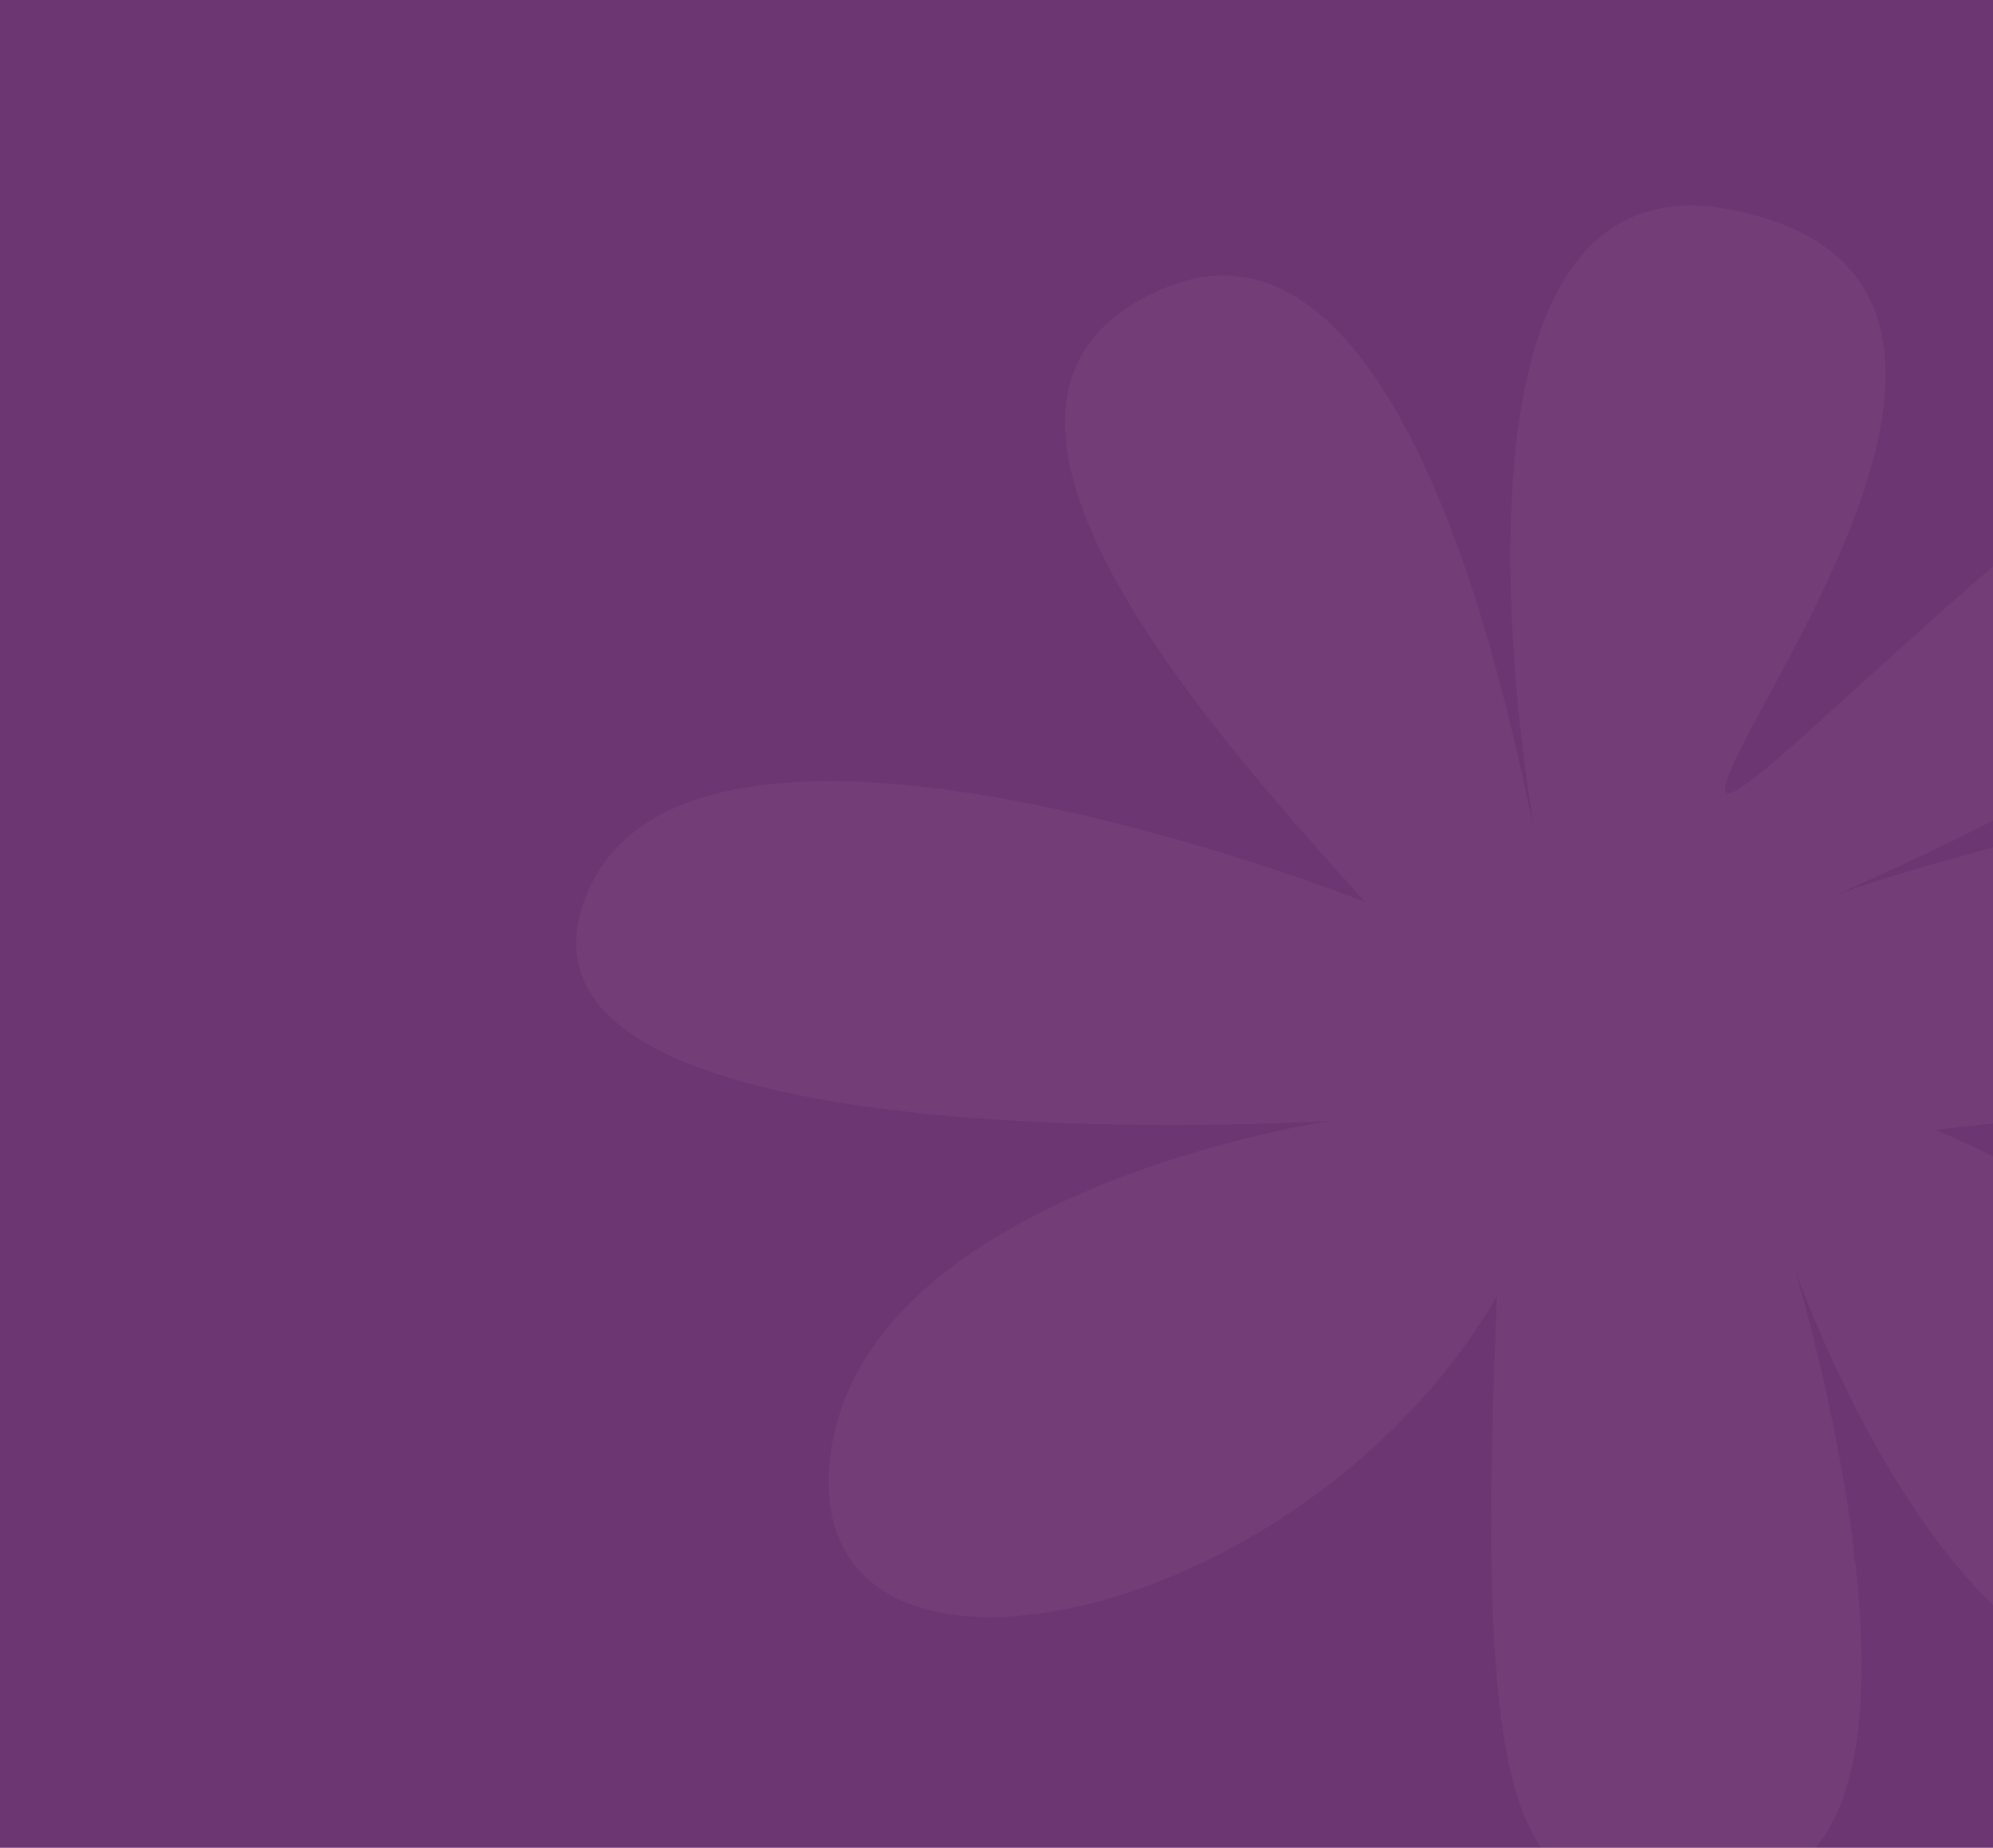 <svg width="1920" height="1780" viewBox="0 0 1920 1780" fill="none" xmlns="http://www.w3.org/2000/svg">
<g clip-path="url(#clip0_14_887)">
<rect width="1920" height="1780" fill="#6B3672"/>
<path opacity="0.32" d="M1315.17 868.808C1315.17 868.808 655.429 607.059 562.422 868.808C469.414 1130.56 1281.27 1079.77 1281.27 1079.77C1281.27 1079.77 824.494 1147.05 799.286 1408.8C774.079 1670.55 1256.07 1568.98 1442.08 1248.63C1416.87 1839.41 1475.98 1847.66 1687.2 1814.23C1898.42 1780.37 1729.36 1223.45 1729.36 1223.45C1729.36 1223.45 1881.47 1662.3 2110.08 1620.2C2338.25 1578.09 2262.2 1257.31 1864.96 1088.45C2346.95 1029.42 2507.75 1172.66 2490.8 894.419C2473.85 616.174 1771.95 860.56 1771.95 860.56C1771.95 860.56 2482.11 556.705 2355.64 362.672C2228.73 168.639 1653.74 826.702 1661.99 759.42C1670.25 691.704 2000.12 269.779 1670.25 202.497C1340.38 134.347 1492.5 864.467 1475.55 788.503C1458.6 712.54 1357.33 176.887 1120.47 278.027C883.601 379.167 1146.11 683.022 1315.17 868.808Z" fill="#F0A2C3" fill-opacity="0.2"/>
</g>
<defs>
<clipPath id="clip0_14_887">
<rect width="1920" height="1780" fill="white"/>
</clipPath>
</defs>
</svg>
